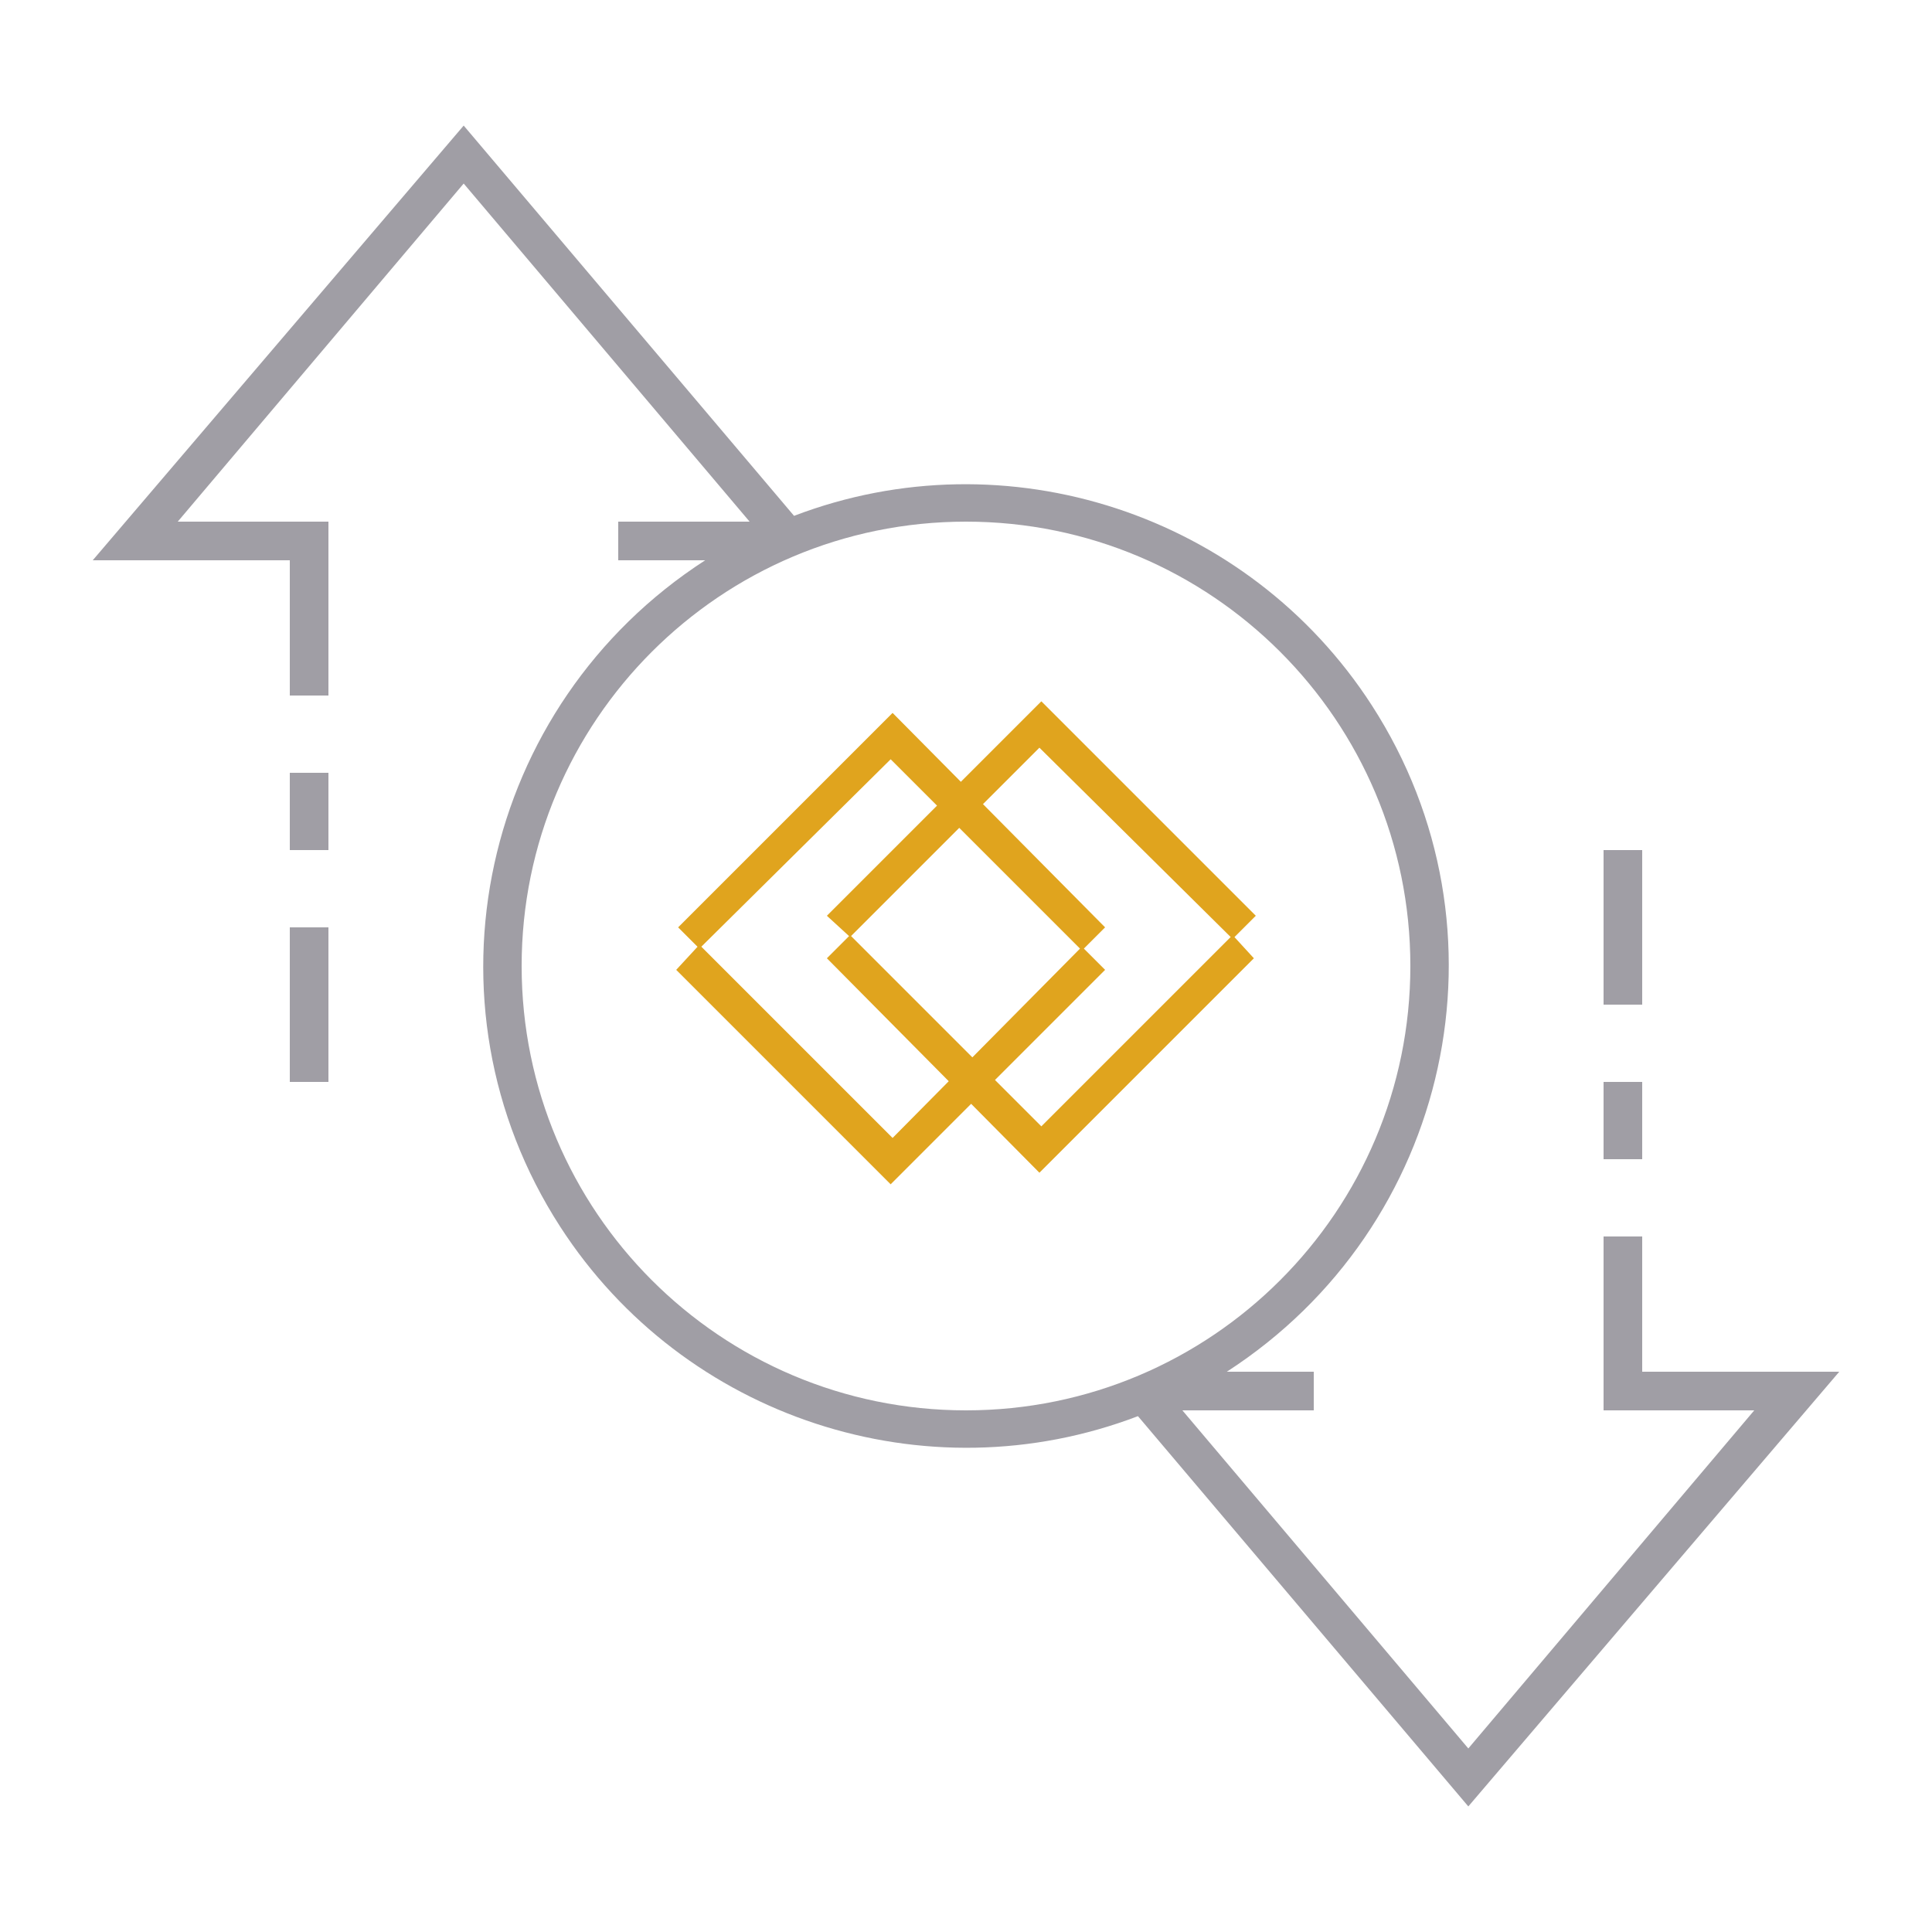 <?xml version="1.0" encoding="utf-8"?>
<!-- Generator: Adobe Illustrator 26.4.1, SVG Export Plug-In . SVG Version: 6.00 Build 0)  -->
<svg version="1.1"
	 id="ic_empty_Dark_transactions" xmlns:svg="http://www.w3.org/2000/svg" xmlns:sodipodi="http://sodipodi.sourceforge.net/DTD/sodipodi-0.dtd" xmlns:rdf="http://www.w3.org/1999/02/22-rdf-syntax-ns#" xmlns:inkscape="http://www.inkscape.org/namespaces/inkscape" xmlns:cc="http://creativecommons.org/ns#" xmlns:dc="http://purl.org/dc/elements/1.1/"
	 xmlns="http://www.w3.org/2000/svg" xmlns:xlink="http://www.w3.org/1999/xlink" x="0px" y="0px" viewBox="0 0 100 100"
	 style="enable-background:new 0 0 100 100;" xml:space="preserve">
<style type="text/css">
	.st0{fill:#141414;fill-opacity:0;}
	.st1{fill:#A09EA5;}
	.st2{fill:#E0A41E;}
</style>
<sodipodi:namedview  bordercolor="#666666" borderopacity="1" gridtolerance="10" guidetolerance="10" id="namedview22" inkscape:current-layer="Group_9036" inkscape:cx="55.958545" inkscape:cy="48.067879" inkscape:document-rotation="0" inkscape:pageopacity="0" inkscape:pageshadow="2" inkscape:window-height="2066" inkscape:window-maximized="1" inkscape:window-width="3840" inkscape:window-x="3829" inkscape:window-y="-11" inkscape:zoom="17.354896" objecttolerance="10" pagecolor="#ffffff" showgrid="false">
	</sodipodi:namedview>
<circle id="circle5" class="st0" cx="49.9" cy="50" r="17.9"/>
<path id="Path_18988" class="st0" d="M50,26c-13.3,0-24,10.7-24,24s10.7,24,24,24s24-10.7,24-24S63.3,26,50,26z M50,68
	c-9.9,0-18-8.1-18-18s8.1-18,18-18s18,8.1,18,18S59.9,68,50,68z"/>
<g id="Group_9035">
	<g id="Group_9034">
		<path id="Rectangle_4693" class="st1" d="M83,56h2v4h-2V56z"/>
		<path id="Rectangle_4694" class="st1" d="M83,44h2v8h-2V44z"/>
		<path id="Rectangle_4695" class="st1" d="M15,48h2v8h-2V48z"/>
		<path id="Rectangle_4696" class="st1" d="M15,40h2v4h-2V40z"/>
		<path id="Path_18991" class="st1" d="M95.2,71H85v-7h-2v9h7.8L76,90.5L61.2,73H68v-2h-4.5c11.6-7.5,15-22.9,7.5-34.5
			c-6.4-9.9-18.9-14-29.9-9.8L24,6.5L4.8,29H15v7h2v-9H9.2L24,9.5L38.8,27H32v2h4.5c-11.6,7.5-15,22.9-7.5,34.5
			c6.4,9.9,18.9,14,29.9,9.8L76,93.5L95.2,71z M27,50c0-12.7,10.3-23,23-23s23,10.3,23,23S62.7,73,50,73S27,62.7,27,50z"/>
	</g>
</g>
<g id="Layer_1-2">
	<g>
		<polygon class="st2" points="65,47.4 63.8,48.6 53.8,38.7 44,48.5 42.8,47.4 53.9,36.3 		"/>
		<polygon class="st2" points="64.9,49.6 53.8,60.7 42.8,49.6 44,48.4 53.9,58.3 63.8,48.4 		"/>
	</g>
	<g>
		<polygon class="st2" points="57.2,48 56,49.2 46.1,39.3 36.2,49.1 35.1,48 46.2,36.9 		"/>
		<polygon class="st2" points="57.2,50.2 46.1,61.3 35,50.2 36.2,48.9 46.2,58.9 56,49 		"/>
	</g>
</g>
</svg>
